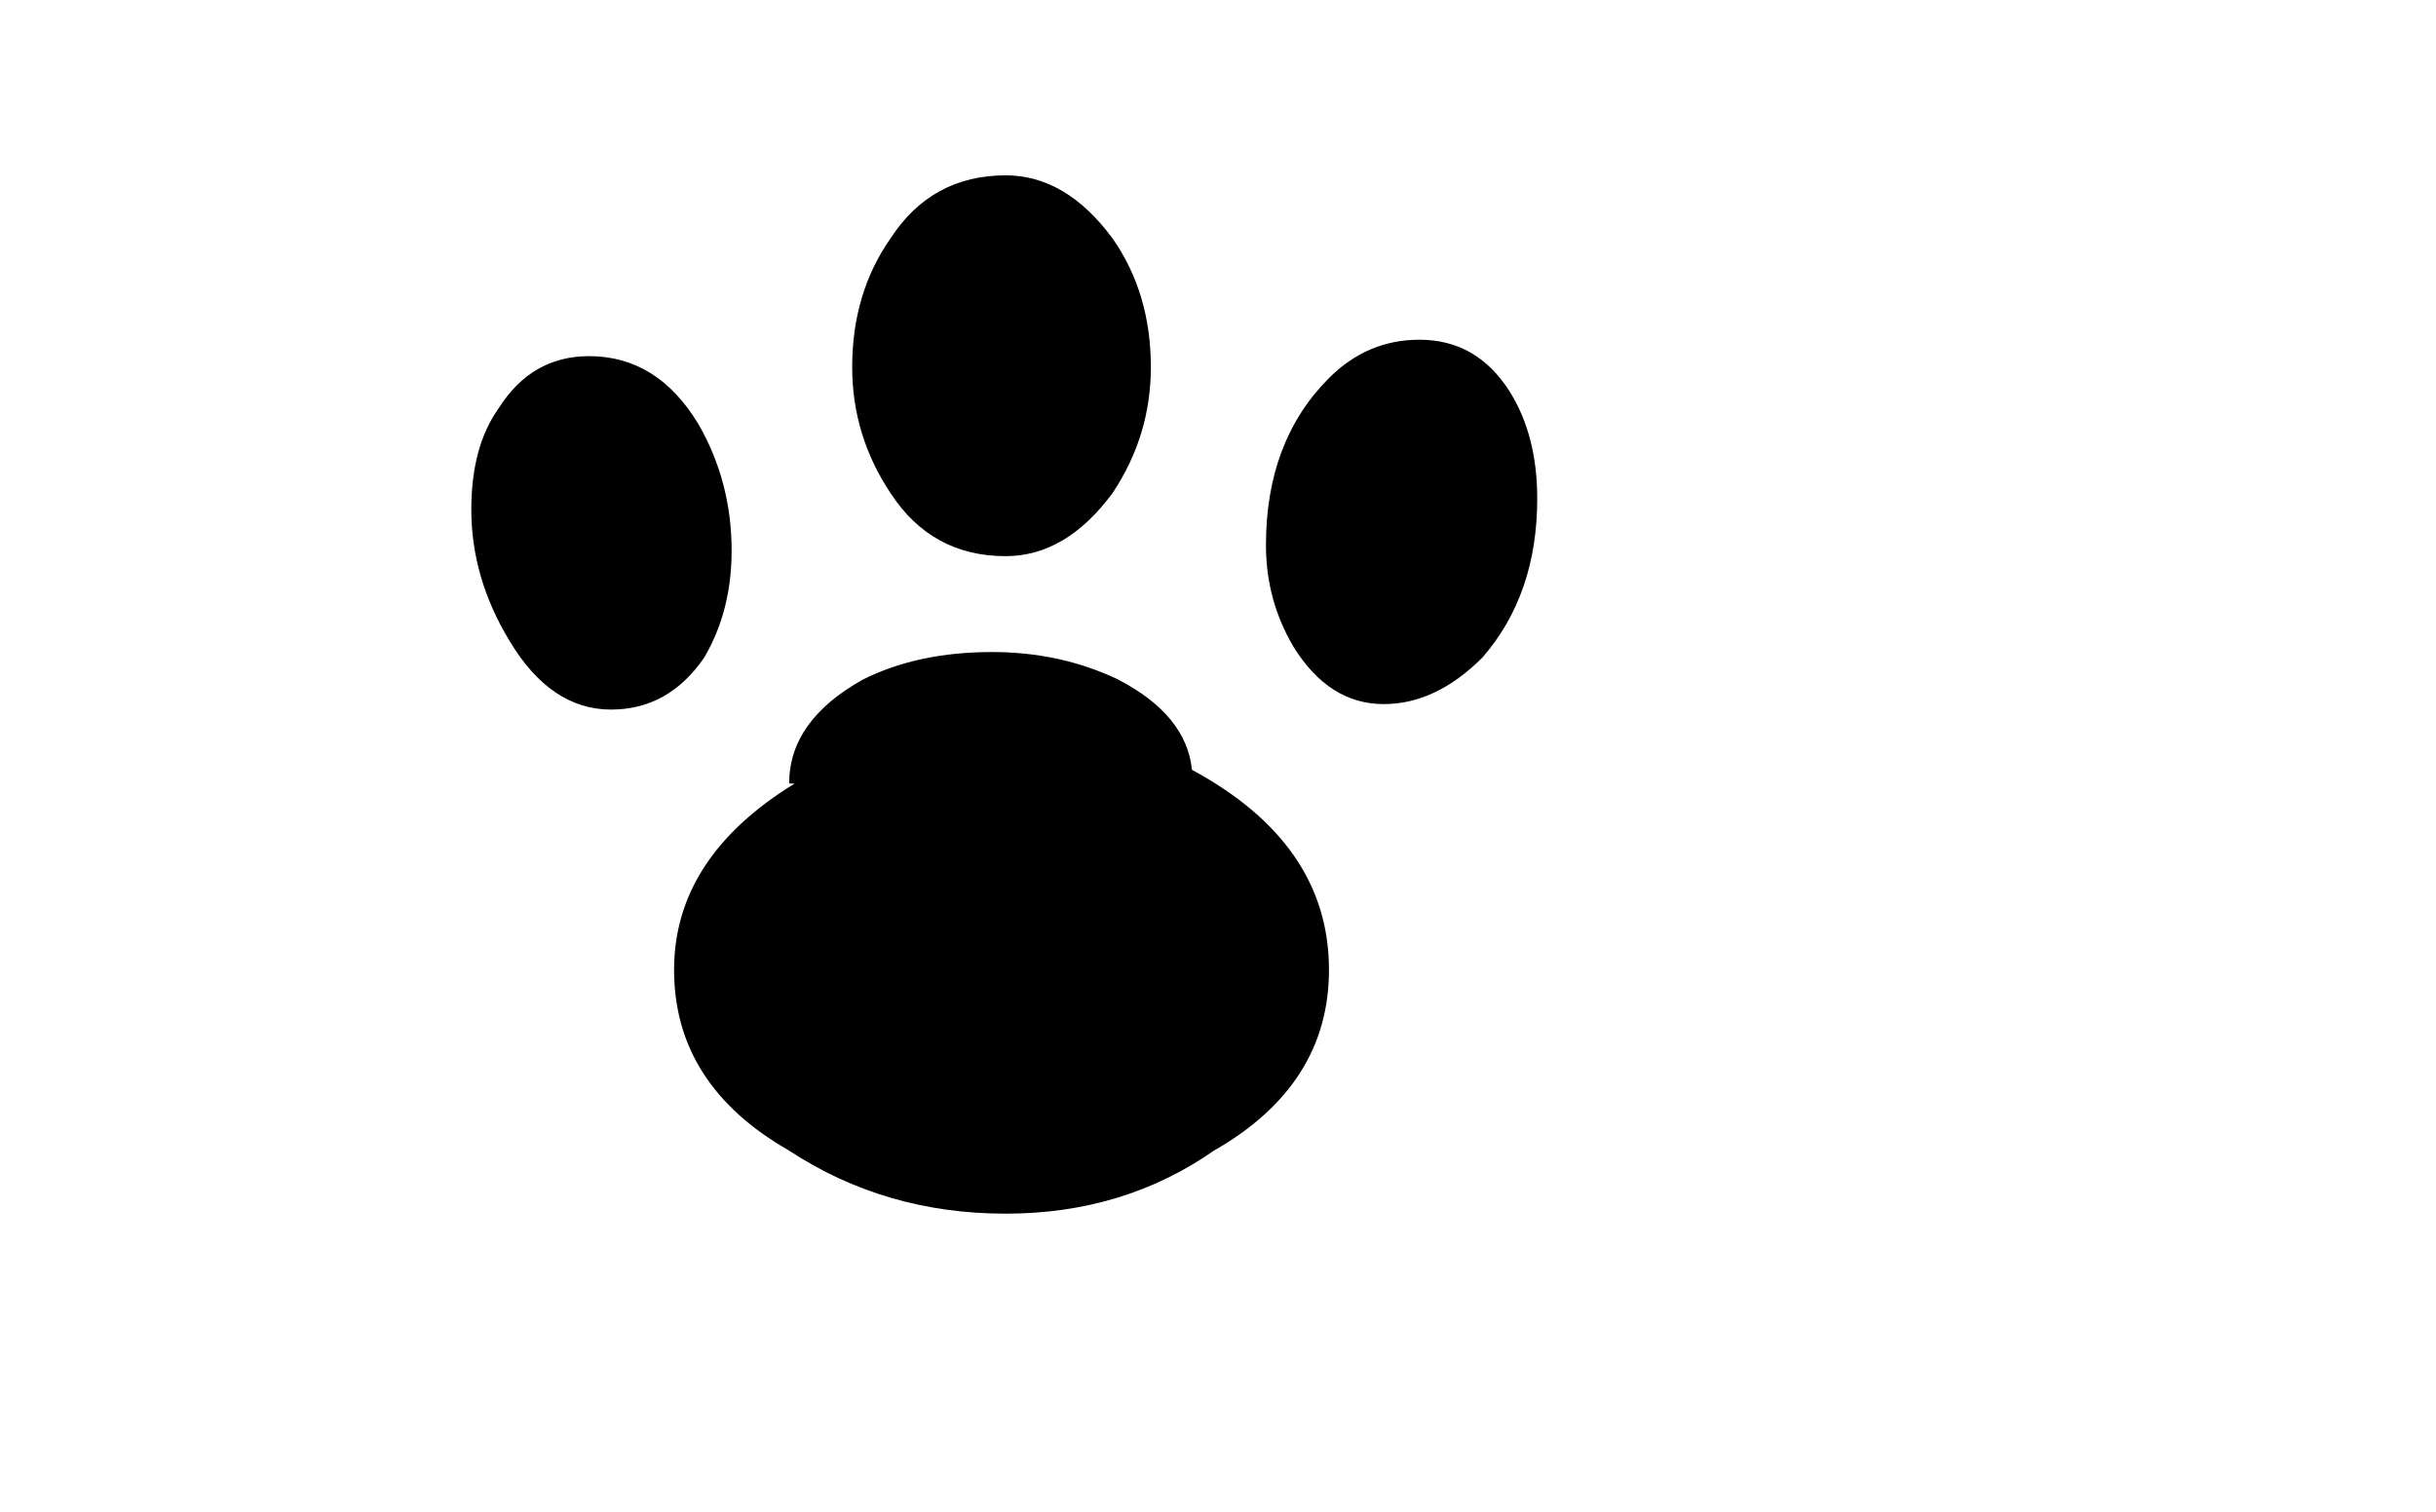 <svg xmlns="http://www.w3.org/2000/svg" xmlns:xlink="http://www.w3.org/1999/xlink" width="44.45" height="27.6"><use xlink:href="#a" width="19.45" height="18.95" transform="translate(8.6 3.2)"/><defs><path id="a" fill="#000" fill-rule="evenodd" d="M9.75 5.7q0 1.75-1 2.9-.85.85-1.8.85-1 0-1.65-1.05-.5-.85-.5-1.85 0-1.9 1.15-3.05.7-.7 1.65-.7 1.05 0 1.65.95.5.8.5 1.95m-12.5-2.4q0-1.35.7-2.35Q-1.3-.2.05-.2 1.15-.2 2 .95q.7 1 .7 2.35 0 1.25-.7 2.3Q1.15 6.75.05 6.75q-1.35 0-2.1-1.15-.7-1.05-.7-2.3m-2.8 1.05q.6 1.05.6 2.3 0 1.1-.5 1.95-.65.95-1.7.95-1.1 0-1.85-1.25-.7-1.15-.7-2.4 0-1.15.5-1.85.6-.95 1.65-.95 1.25 0 2 1.25m1.65 6.55q0-1.15 1.35-1.9 1-.5 2.35-.5 1.25 0 2.3.5 1.25.65 1.35 1.65 2.5 1.35 2.5 3.65 0 2.1-2.1 3.3-1.65 1.15-3.8 1.15-2.2 0-3.95-1.15Q-6 16.4-6 14.3q0-2.05 2.2-3.4h-.1" transform="translate(9.7 .2)"/></defs></svg>